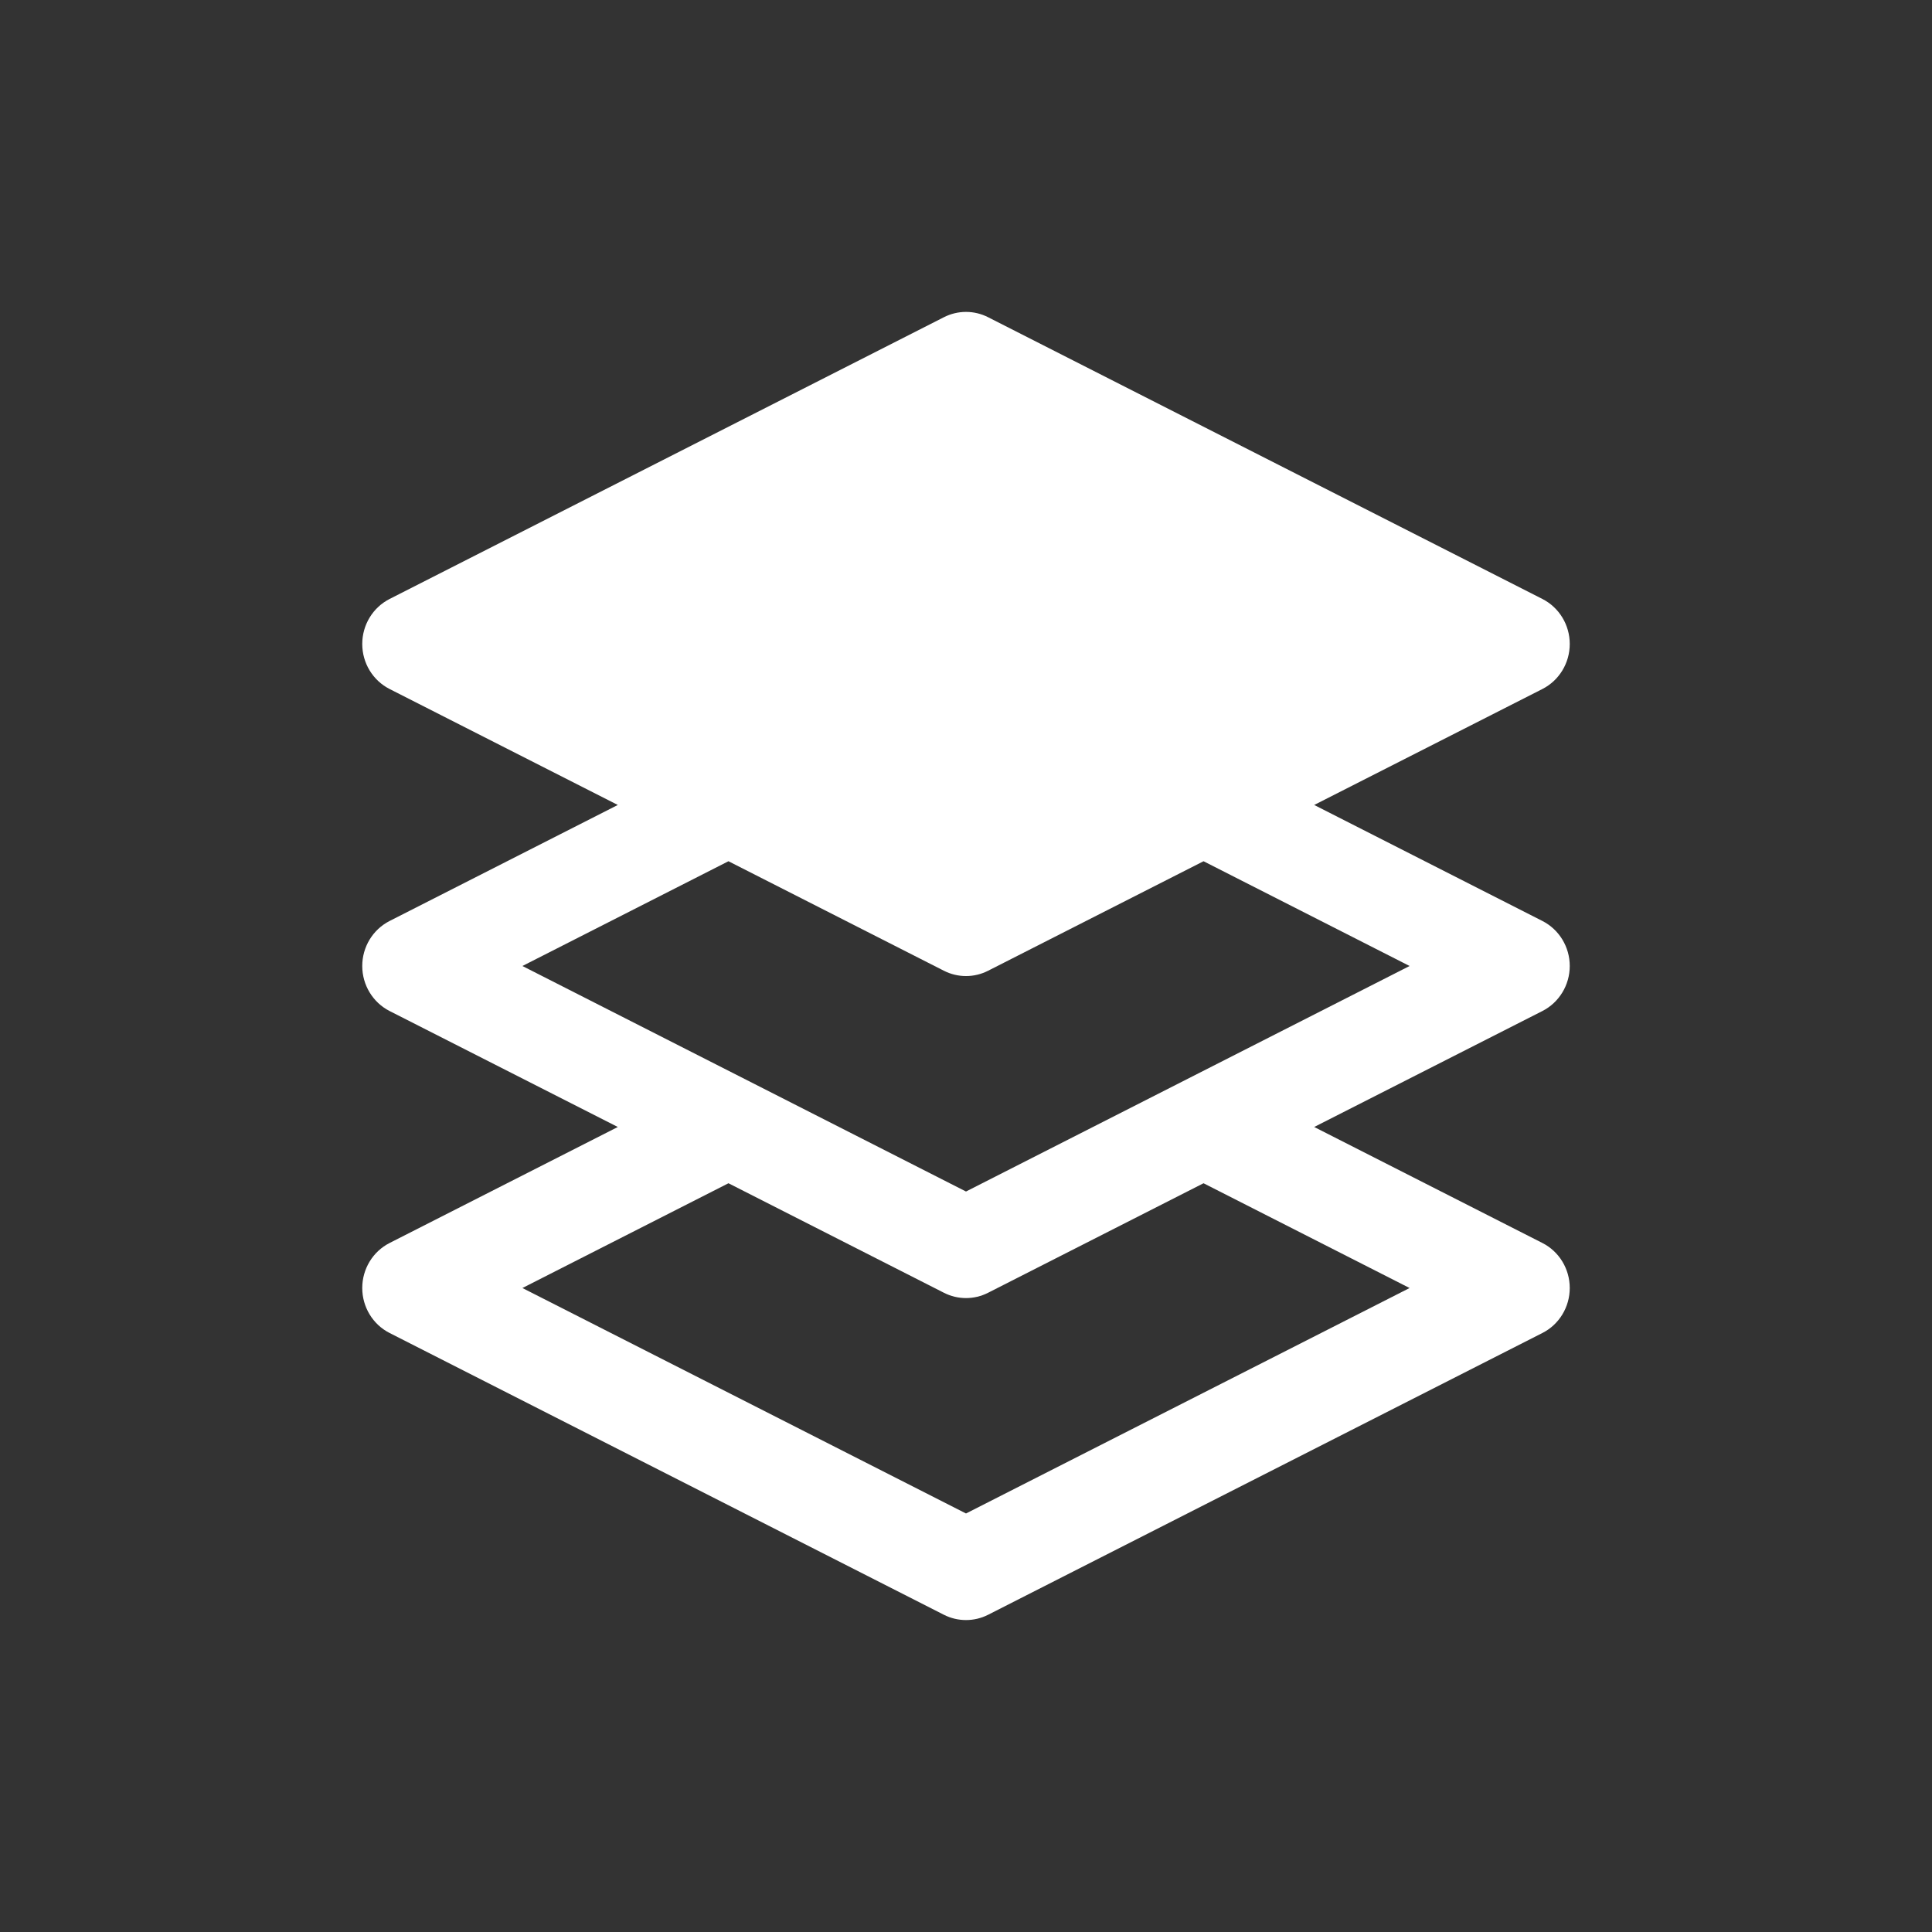 <svg width="40" height="40" viewBox="0 0 40 40" fill="none" xmlns="http://www.w3.org/2000/svg">
<path d="M40 0L0 0L0 40L40 40L40 0Z" fill="#333333"/>
<path fill-rule="evenodd" clip-rule="evenodd" d="M20.458 6.568C20.17 6.421 19.83 6.421 19.542 6.568L8.066 12.401C7.719 12.578 7.5 12.938 7.5 13.333C7.5 13.728 7.719 14.088 8.066 14.265L12.791 16.666L8.066 19.068C7.719 19.245 7.5 19.605 7.5 20C7.5 20.394 7.719 20.755 8.066 20.932L12.791 23.333L8.066 25.735C7.719 25.911 7.5 26.272 7.5 26.667C7.5 27.061 7.719 27.422 8.066 27.598L19.542 33.432C19.83 33.578 20.17 33.578 20.458 33.432L31.934 27.598C32.281 27.422 32.5 27.061 32.5 26.667C32.5 26.272 32.281 25.911 31.934 25.735L27.209 23.333L31.934 20.932C32.281 20.755 32.5 20.394 32.5 20C32.5 19.605 32.281 19.245 31.934 19.068L27.209 16.666L31.934 14.265C32.281 14.088 32.5 13.728 32.5 13.333C32.5 12.938 32.281 12.578 31.934 12.401L20.458 6.568ZM24.918 24.498L20.458 26.765C20.17 26.912 19.83 26.912 19.542 26.765L15.082 24.498L10.816 26.667L20 31.335L29.184 26.667L24.918 24.498ZM10.816 20L15.082 17.831L19.542 20.098C19.83 20.245 20.17 20.245 20.458 20.098L24.918 17.831L29.184 20L20 24.669L10.816 20Z" fill="white"/>
</svg>
